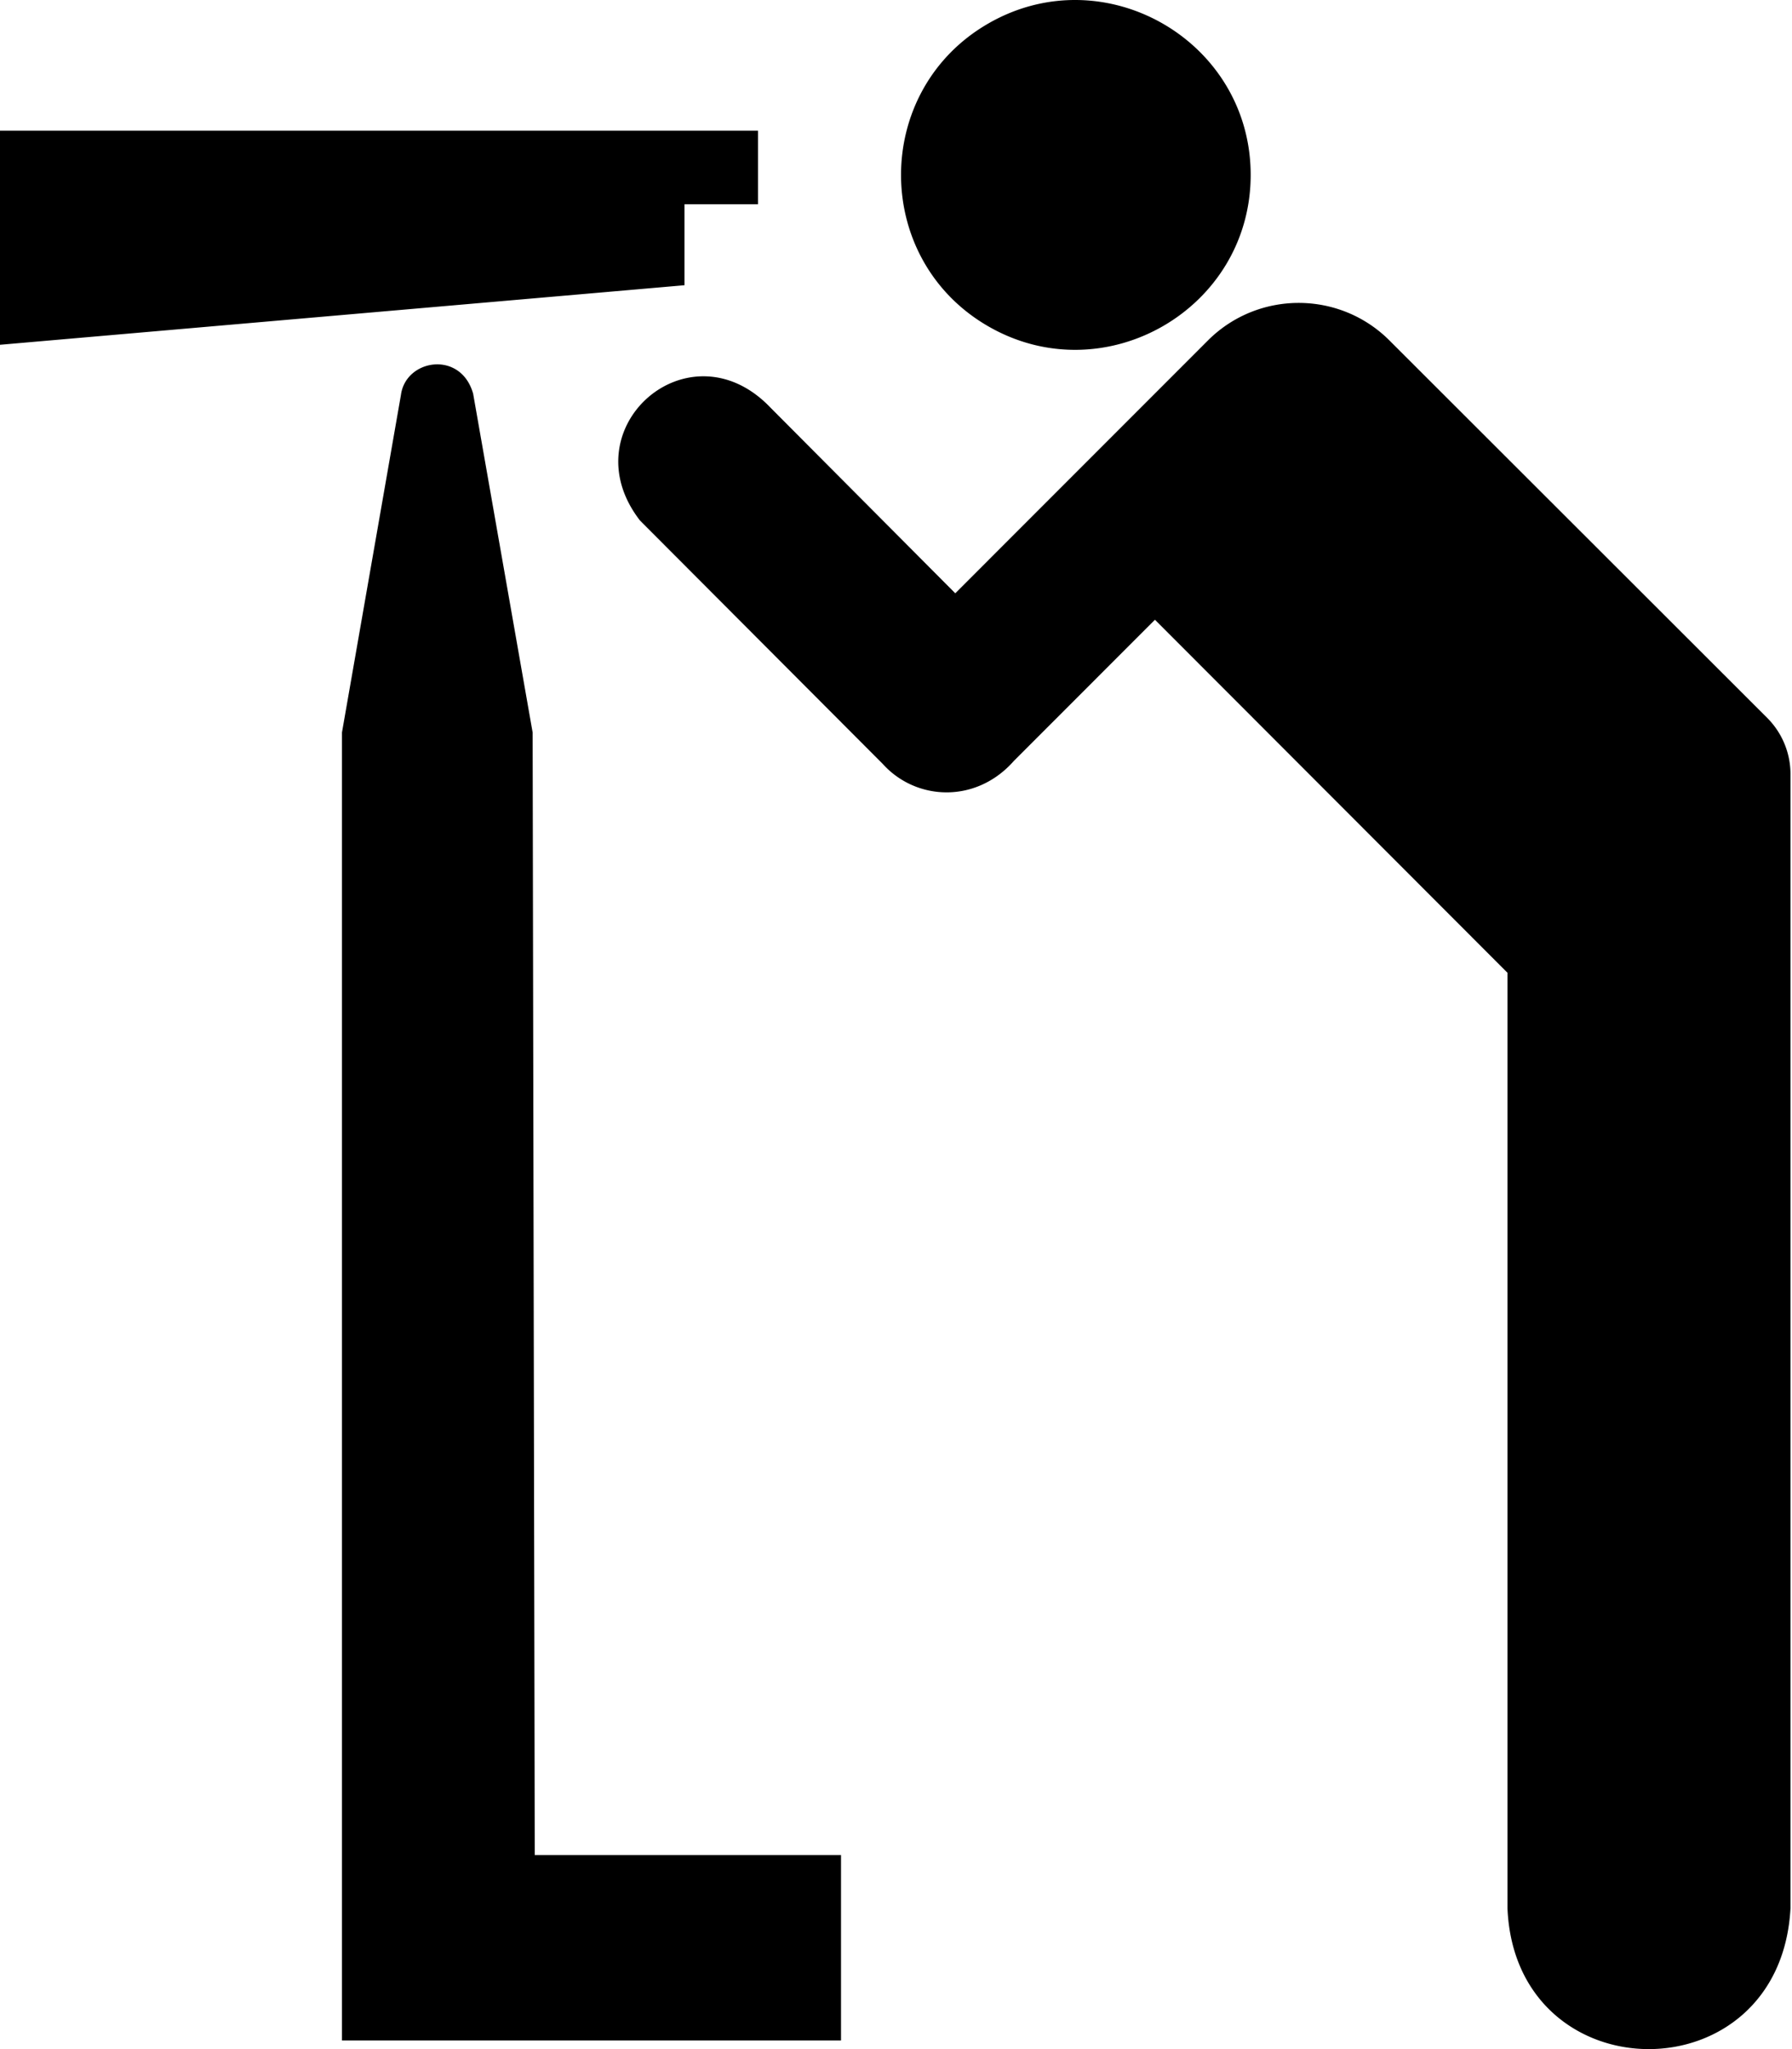 <svg xmlns="http://www.w3.org/2000/svg" width="448" height="512"><path d="M0 32.662h189.501v18.372H171.12v20.235L0 86.149V32.661zM220.699 190.89l-60.7-60.83c-17.865-23.052 12.324-49.554 32.666-28.16l46.154 46.343 63.272-63.281c12.498-12.366 32.667-12.366 45.165 0l94.551 94.422a19.864 19.864 0 0 1 5.817 14.081V476.78c-2.507 47.247-68.814 46.675-70.757 0V243.06l-88.13-88.207-35.238 35.243c-9.499 10.794-24.523 9.974-32.8.794zm-120.46-92.237-14.746 84.372V509.85h124.76v-46.344h-76.568l-.527-280.483-14.87-84.638c-3.061-10.924-16.841-8.673-18.049.266zm212.43-54.945c0-33.521-36.535-54.585-65.606-37.825s-29.07 58.889 0 75.65 65.606-4.305 65.606-37.825z"/></svg>